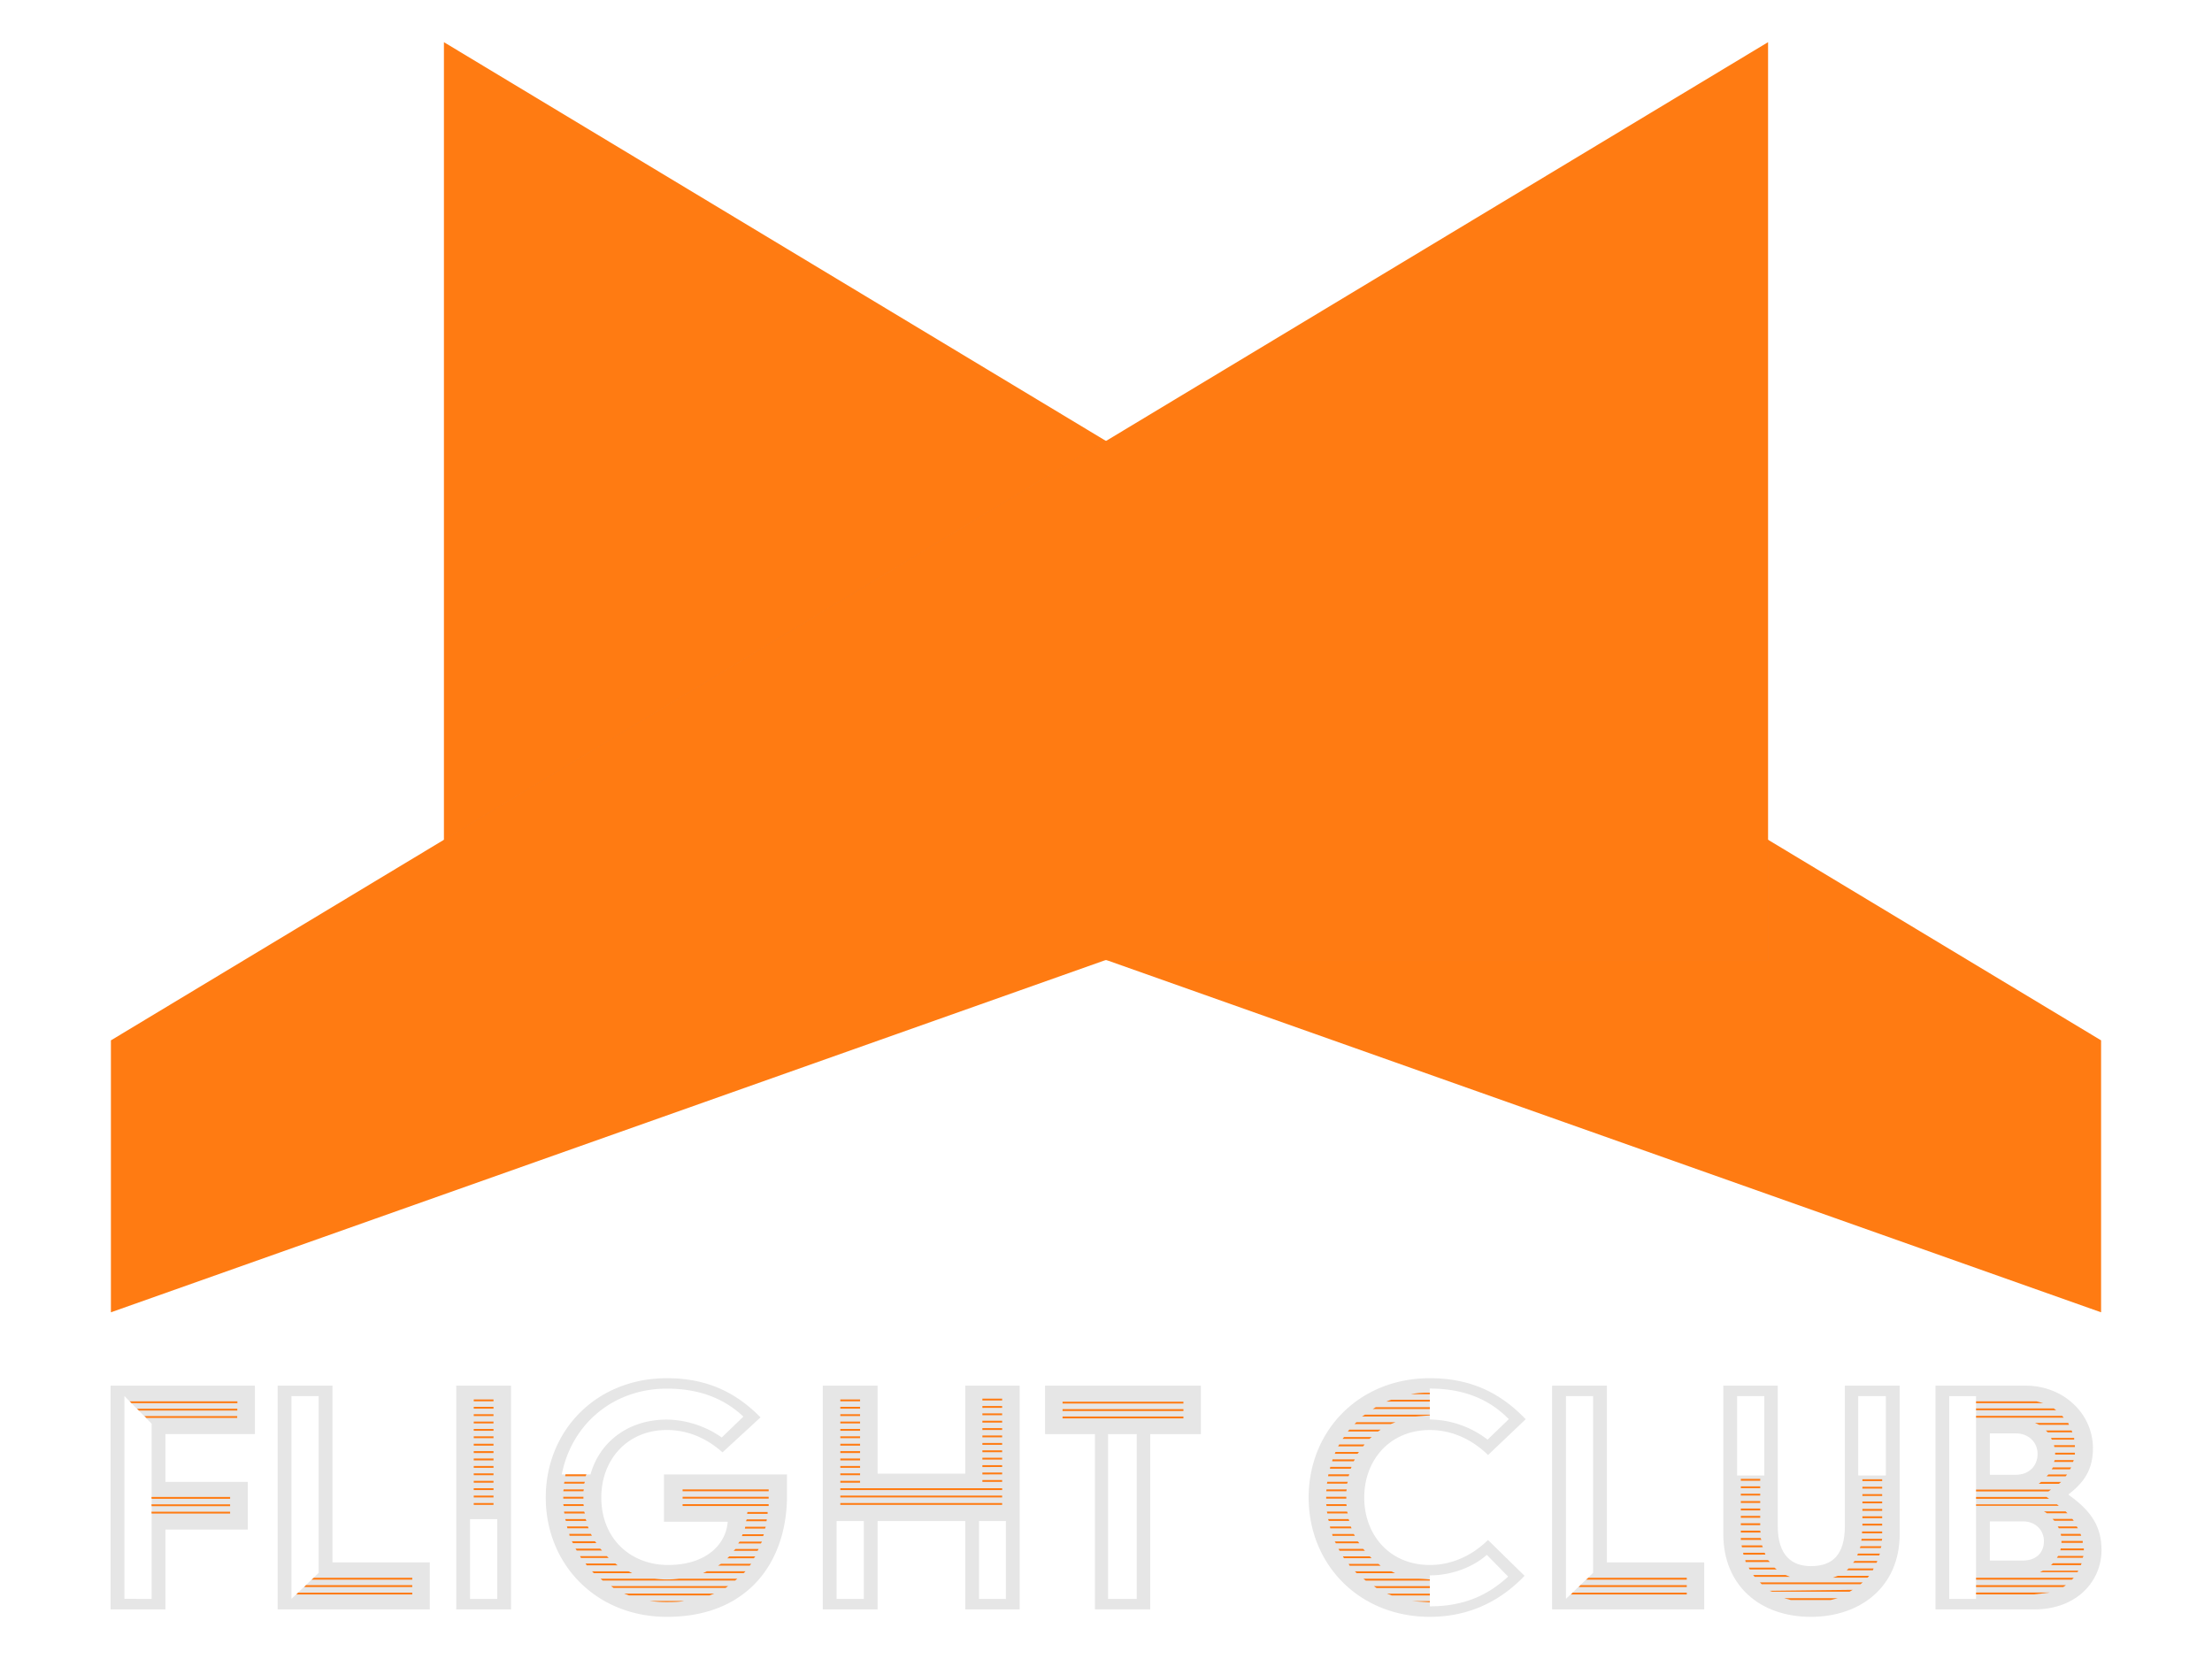 <svg xmlns="http://www.w3.org/2000/svg" xmlns:xlink="http://www.w3.org/1999/xlink" viewBox="0 0 1200 900"><defs><style>.cls-1{fill:none;}.cls-2{fill:#ff7b12;}.cls-3{clip-path:url(#clip-path);}.cls-4{fill:#ef7d29;filter:url(#filter);}.cls-5{fill:#e6e6e6;}</style><clipPath id="clip-path"><polygon class="cls-1" points="240.83 23.8 240.83 520.83 600.23 520.83 1139.83 711.92 1139.83 564.39 240.83 22.88 240.83 23.8"/></clipPath><filter id="filter" x="0" y="-37.56" width="1020" height="810" filterUnits="userSpaceOnUse"><feOffset input="SourceAlpha"/><feGaussianBlur stdDeviation="20" result="blur"/><feFlood/><feComposite operator="in" in2="blur"/><feComposite in="SourceGraphic"/></filter></defs><g id="Layer_2_copy" data-name="Layer 2 copy"><polygon class="cls-2" points="240.83 23.8 240.83 520.83 600.23 520.83 1139.83 711.92 1139.83 564.39 240.83 22.88 240.83 23.8"/><g class="cls-3"><polygon class="cls-4" points="959.17 22.87 959.17 520.83 599.77 520.83 231.17 651.36 216.97 656.39 202.77 661.42 188.57 666.45 174.37 671.48 160.17 676.51 60.17 711.92 60.17 564.39 160.17 504.15 174.37 495.6 188.57 487.05 202.77 478.49 231.17 461.39 959.17 22.87"/></g><polygon class="cls-2" points="959.17 22.87 959.17 520.83 599.77 520.83 231.17 651.36 216.97 656.39 202.77 661.42 188.57 666.45 174.37 671.48 160.17 676.51 60.17 711.92 60.17 564.39 160.17 504.15 174.37 495.6 188.57 487.05 202.77 478.49 231.17 461.39 959.17 22.87"/><path class="cls-5" d="M60,751.71h78.28V778H89.74V803.9h44.7v25.89H89.74v43.29H60ZM82.25,867.42V772.34l-14.76-15v110Z"/><path class="cls-5" d="M150.62,751.71h29.74v95.88h52.8v25.49H150.62Zm22.26,101.55V757.38H158.11v110Z"/><path class="cls-5" d="M247.52,751.71h29.73V873.08H247.52Zm22.25,115.71V824.13H255v43.29Z"/><path class="cls-5" d="M361.81,747.67c22.45,0,38,8.29,50.77,21.24l-20.63,19c-8.29-7.48-18.61-12.14-30.14-12.14-21.65,0-35.6,16.19-35.6,36.62,0,22.45,16,36.61,36.21,36.61,21.24,0,31.55-11.73,32.36-23.46H360.19V799.86h66.75v11.53c0,35.8-21,65.74-65.13,65.74-38.44,0-65.74-28.52-65.74-64.73S323.37,747.67,361.81,747.67Zm-41.47,52.19c4.86-17.4,20.23-29.74,41.47-29.74a53.16,53.16,0,0,1,29.73,9.71l11.74-11.33c-10.52-9.91-24.08-15.17-41.47-15.17-29.53,0-51.79,19.62-57.05,46.53Z"/><path class="cls-5" d="M446.36,751.71H476.1v47.74h47.54V751.71h29.53V873.08H523.64V825.14H476.1v47.94H446.36Zm22.25,115.71V825.14H453.85v42.28Zm77.08,0V825.14H531.12v42.28Z"/><path class="cls-5" d="M594,778H566.92v-26.3h84.56V778H624v95.07H594Zm22.66,89.41V778H601.11v89.41Z"/><path class="cls-5" d="M775.69,747.67c23.06,0,39,8.69,52,22.25l-20.43,19.42c-8.49-8.3-19.42-13.56-31.55-13.56-21.65,0-35.61,16.19-35.61,36.62S754,849,775.69,849c12.13,0,23.06-5.26,31.55-13.55l19.83,19.42c-12.14,12.74-28.93,22.25-51.38,22.25-38.44,0-65.75-28.52-65.75-64.73S737.25,747.67,775.69,747.67ZM807,781l11.53-11.12c-10.72-10.93-24.68-16.59-42.88-16.59v16.79A52.16,52.16,0,0,1,807,781Zm11.12,74.24-11.53-11.73c-7.28,6.47-18.81,11.12-30.94,11.12v16.79C793.49,871.46,806.84,865.8,818.16,855.28Z"/><path class="cls-5" d="M842,751.71h29.73v95.88h52.8v25.49H842Zm22.25,101.55V757.38H849.52v110Z"/><path class="cls-5" d="M934.89,751.71h29.53v76.06c0,16.18,7.69,21.85,18,21.85,11.33,0,18.41-5.67,18.41-21.85V751.71h29.74v80.51c0,28.73-21.45,44.91-48.15,44.91-27.71,0-47.53-17-47.53-44.91Zm22.25,48.75V757.38H942.37v43.08Zm65.94,0V757.38h-15v43.08Z"/><path class="cls-5" d="M1050,751.71h49c20.22,0,36.41,15,36.41,34,0,11.32-4.66,18.4-13.15,24.88v.4c12.54,8.9,17.8,17.4,17.8,29.94,0,16.79-13.35,32.16-36.41,32.16H1050Zm22,115.71v-110h-14.56v110Zm21.65-67.36c6.87,0,11.73-4.66,11.73-11.33,0-6.27-4.86-11.13-11.73-11.13h-14.16v22.46Zm3.84,46.52c6.88,0,11.33-4,11.33-10.52,0-5.86-4.45-10.72-11.33-10.72h-18v21.24Z"/><path class="cls-2" d="M70.32,760.21h58.46v1H71.33Zm4,4h54.42v1H75.37Zm4,4h50.37v1H79.42Zm3.84,43.89h42.68v1H82.25Zm0,4h42.68v1H82.25Zm0,4h42.68v1H82.25Z"/><path class="cls-2" d="M161.75,864h61.9v1H160.74Zm4.25-4.05h57.65v1H165Zm4.25-4h53.4v1H169Z"/><path class="cls-2" d="M257,759.2h10.72v1H257Zm0,4h10.72v1H257Zm0,4h10.72v1H257Zm0,4h10.72v1H257Zm0,4h10.72v1H257Zm0,4h10.72v1H257Zm0,4.05h10.72v1H257Zm0,4h10.72v1H257Zm0,4h10.72v1H257Zm0,4.05h10.72v1H257Zm0,4h10.72v1H257Zm0,4.05h10.72v1H257Zm0,4h10.72v1H257Zm0,4h10.72v1H257Zm0,4.05h10.72v1H257Z"/><path class="cls-2" d="M305.78,808H316.7l-.2,1H305.57Zm-.21,4H316.5v1H305.57Zm0,4H316.5l.2,1H305.78Zm.61-12.14h11.13l-.41,1H306Zm-.2,16.18H316.9l.41,1H306.18Zm.81-20.22h11.33l-.41,1H306.58Zm-.21,24.27h11.13l.41,1H307Zm1,4h11.32l.41,1H307.8Zm1.21,4.05h11.73l.61,1H309Zm1.42,4h12.54l.81,1H310.83Zm2,4H325.6l1,1H312.86Zm2.43,4.05h14.56l1,1h-15Zm3,4h16.18l1.22,1H318.32ZM341,852.45l2,1H322.16l-1-1Zm14.16,4a63,63,0,0,0,6.68.4,52.81,52.81,0,0,0,6.47-.4H400l-1.21,1H327l-1.22-1Zm39.85,4-1.41,1H332.88l-1.41-1Zm-7.48,4.05-2.63,1H341.18l-2.63-1Zm-16.39,4c-1.61.41-4.24.61-9.3.61a69.54,69.54,0,0,1-9.51-.61ZM370.3,808H417v1H370.3Zm0,4H417v1H370.3Zm0,4H417v1H370.3Zm13.15,36.41h21l-1,1H381.43Zm7.69-4.05h16.39l-.81,1h-17.2Zm4.45-4h14.16l-.81,1H394.58Zm3.44-4.05h12.54l-.61,1H398Zm2.22-4h12.14l-.61,1H400.45Zm1.62-4H414.4l-.4,1H402.47Zm1.42-4.05h11.12l-.4,1H404.09Zm.81-4H416l-.2,1H404.69Zm.4-4h10.93v1H405.3Z"/><path class="cls-2" d="M455.87,759.2h10.72v1H455.87Zm0,4h10.72v1H455.87Zm0,4h10.72v1H455.87Zm0,4h10.72v1H455.87Zm0,4h10.72v1H455.87Zm0,4h10.72v1H455.87Zm0,4.05h10.72v1H455.87Zm0,4h10.72v1H455.87Zm0,4h10.72v1H455.87Zm0,4.05h10.72v1H455.87Zm0,4h10.72v1H455.87Zm0,4.05h10.72v1H455.87Zm0,4h87.79v1H455.87Zm0,4h87.79v1H455.87Zm0,4.05h87.79v1H455.87Zm77.07-56.64h10.72v1H532.94Zm0,4h10.72v1H532.94Zm0,4h10.72v1H532.94Zm0,4h10.72v1H532.94Zm0,4h10.72v1H532.94Zm0,4h10.72v1H532.94Zm0,4.05h10.72v1H532.94Zm0,4h10.72v1H532.94Zm0,4h10.72v1H532.94Zm0,4.05h10.72v1H532.94Zm0,4h10.72v1H532.94Zm0,4.05h10.72v1H532.94Z"/><path class="cls-2" d="M576.43,760.41H642v1H576.43Zm0,4.05H642v1H576.43Zm0,4H642v1H576.43Z"/><path class="cls-2" d="M719.65,808h10.93l-.21,1H719.45Zm-.2,4h10.92v1H719.45Zm0,4h10.92l.21,1H719.65Zm.61-12.14h11.12l-.4,1H719.85Zm-.21,16.18h10.93l.4,1H720.06Zm.81-20.22H732l-.4,1H720.46Zm-.2,24.27h11.13l.4,1H720.87Zm1.21-28.32h11.54l-.41,1H721.47Zm-.2,32.36H732.8l.41,1H721.67Zm1.42-36.41H735l-.61,1H722.69Zm-.2,40.46h11.73l.61,1H722.89Zm1.82-44.5h12.74l-.81,1H724.1Zm-.41,48.55h12.54l.81,1H724.71Zm2.43-52.6h13.76l-.81,1H725.92Zm-.4,56.64h13.35l1,1H726.73Zm3-60.68h15l-1.21,1H728.35Zm-.61,64.73h14.57l1,1h-15ZM732,775.58h17l-1.41,1H731.18Zm-.4,72.82h16.18l1.21,1H732.19Zm4.25-76.86h21.24l-2.63,1H734.82Zm19,80.91,2,1H736l-1-1Zm-14.36-85h35.2v.4l-7.89.61H738.87Zm28.52,89c2,0,4.85.2,6.68.4v.61h-34.8l-1.21-1Zm-22.66-93.06h29.34v1h-31Zm29.34,97.1v1H746.76l-1.42-1Zm-21-101.14h21v1H752Zm21,105.19v1H755.05l-2.63-1Zm0-109v.81H765.37A44.13,44.13,0,0,1,775.69,755.55Zm0,113.08v.61h-.41l-9.1-.61Z"/><path class="cls-2" d="M853.16,864h61.9v1H852.15Zm4.25-4.05h57.65v1H856.4Zm4.25-4h53.4v1H860.44Z"/><path class="cls-2" d="M944.39,802.28h10.52v1H944.39Zm0,4.05h10.52v1H944.39Zm0,4h10.52v1H944.39Zm0,4h10.52v1H944.39Zm0,4.05h10.52v1H944.39Zm0,4h10.52v1H944.39Zm0,4h10.52v1H944.39Zm0,4h10.52l.2,1H944.39Zm0,4h10.72l.41,1H944.39Zm.41,4h11.12l.41,1H945Zm.81,4h11.73l.4,1H945.81Zm1.21,4h12.34l1,1H947Zm1.82,4.05h14l1.21,1H949.25Zm20,4,2.42,1H951.88l-.81-1Zm41.87,4-1.21,1H955.72l-1-1Zm-5.46,4.05-1.62,1H961.39L960,863ZM997,867l-3.85,1H971.5l-3.64-1Zm0-12.13h17l-.81,1H994.36Zm5.86-4h13.56l-.41,1h-14.16Zm3.24-4.05h12.34l-.41,1h-12.74Zm1.82-4h11.94l-.41,1h-11.93Zm1.42-4h11.32l-.4,1h-11.33Zm.6-4h11.13l-.2,1h-11.13Zm.21-4h10.92v1h-10.92Zm.2-28.32h10.72v1h-10.72Zm0,4.05h10.72v1h-10.72Zm0,4h10.72v1h-10.72Zm0,4h10.72v1h-10.72Zm0,4.05h10.72v1h-10.72Zm0,4h10.72v1h-10.72Zm0,4h10.72v1h-10.72Z"/><path class="cls-2" d="M1072,760.21h32.77l3.64,1H1072Zm0,3.84h42.08l-.2-.2,1.61,1.21H1072Zm0,4.05h46.73l.81,1H1072Zm0,40h40.66l-1.41,1H1072Zm0,4h38.23l1.42,1H1072Zm0,4h43.9l1,.81H1072Zm0,39.85h53l-1,1h-52Zm0,4h48.75l-1.41,1H1072Zm0,4h40l-8.49,1H1072Zm50-92,.4,1h-16.18l-2.23-1Zm-14.77,32h10.92l-1.21,1H1106Zm1,48.15h19.22l-.41.81h-20.43Zm12.34-32.17,1,1h-11.12l-1.62-1Zm-10.72-43.89h14l.4,1h-13.35Zm1.42,23.87h10.11l-.81,1h-10.32Zm1.41-19.83h12.54V781H1113.1Zm1,68h15.58l-.41,1h-16.18Zm0-52h9.91l-.6,1h-9.91Zm10.52,27.92.81,1h-10.52l-1-1Zm-9.91-40h11.33v1h-11.13Zm.4,8.09H1125l-.4,1h-10.32Zm.21-4h10.72v1h-10.72Zm1.61,56h13.76l-.4,1h-14Zm10.12-16,.61,1h-10.32l-.61-1Zm-8.7,11.94h12.54v1h-12.74Zm0-7.89h10.72l.41,1h-10.93Zm.41,3.84h11.53v1h-11.53Z"/></g></svg>